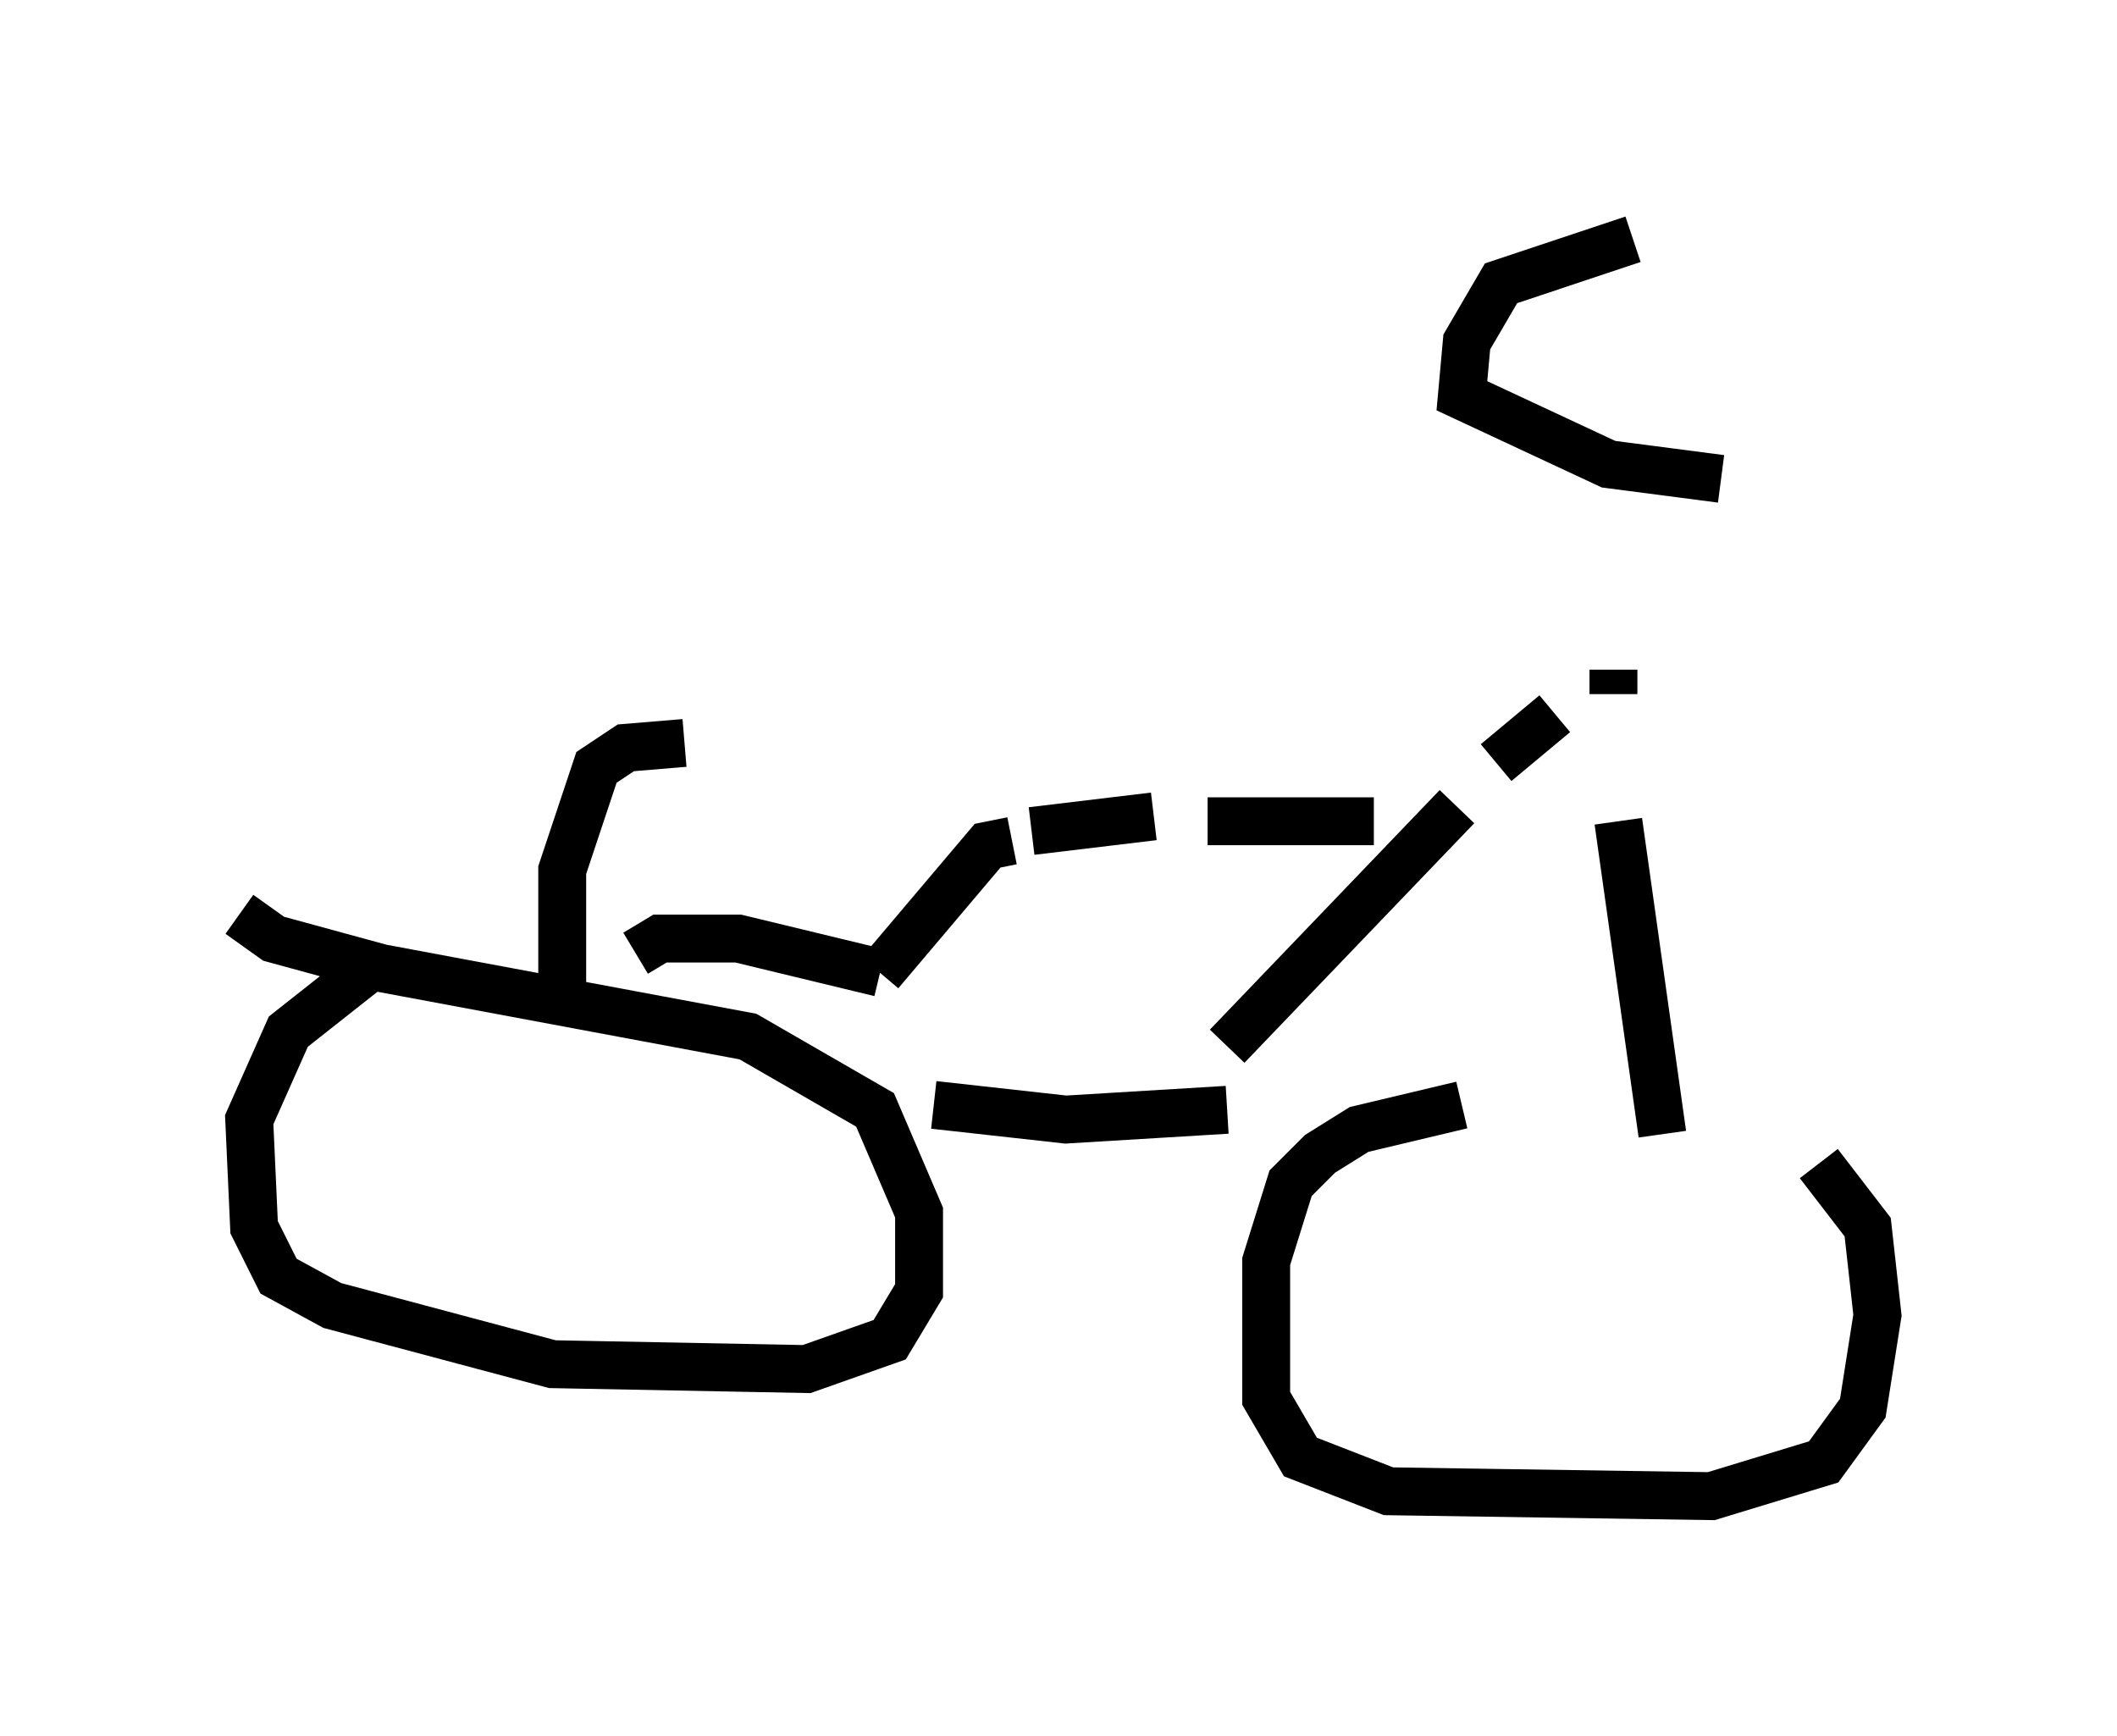 <?xml version="1.0" encoding="utf-8" ?>
<svg baseProfile="full" height="36.236" version="1.1" width="44.198" xmlns="http://www.w3.org/2000/svg" xmlns:ev="http://www.w3.org/2001/xml-events" xmlns:xlink="http://www.w3.org/1999/xlink"><defs /><rect fill="white" height="36.236" width="44.198" x="0" y="0" /><path d="M8.573, 20.006 m-0.613, 0.0 l-1.94, 1.531 -0.817, 1.838 l0.102, 2.246 0.51, 1.021 l1.123, 0.613 4.594, 1.225 l5.308, 0.102 1.735, -0.613 l0.613, -1.021 0.0, -1.633 l-0.919, -2.144 -2.654, -1.531 l-7.656, -1.429 -2.246, -0.613 l-0.715, -0.51 m25.521, 3.981 l-2.144, 0.51 -0.817, 0.51 l-0.613, 0.613 -0.51, 1.633 l0.0, 2.858 0.715, 1.225 l1.838, 0.715 6.738, 0.102 l2.348, -0.715 0.817, -1.123 l0.306, -1.94 -0.204, -1.838 l-1.021, -1.327 m-18.477, -1.225 l2.756, 0.306 3.369, -0.204 m0.0, -1.327 l4.798, -5.002 m0.0, 0.0 l0.0, 0.0 m0.817, -0.919 l1.225, -1.021 m1.225, -0.919 l0.0, 0.51 m0.102, 2.654 l0.919, 6.533 m-6.023, -6.533 l-3.471, 0.0 m-1.123, -0.102 l-2.552, 0.306 m-0.408, 0.204 l-0.51, 0.102 -2.246, 2.654 m0.0, 0.0 l-2.96, -0.715 -1.633, 0.0 l-0.51, 0.306 m1.021, -4.39 l-1.225, 0.102 -0.613, 0.408 l-0.715, 2.144 0.0, 2.348 m22.356, -15.517 l-2.756, 0.919 -0.715, 1.225 l-0.102, 1.123 3.063, 1.429 l2.348, 0.306 " fill="none" stroke="black" stroke-width="1" /></svg>